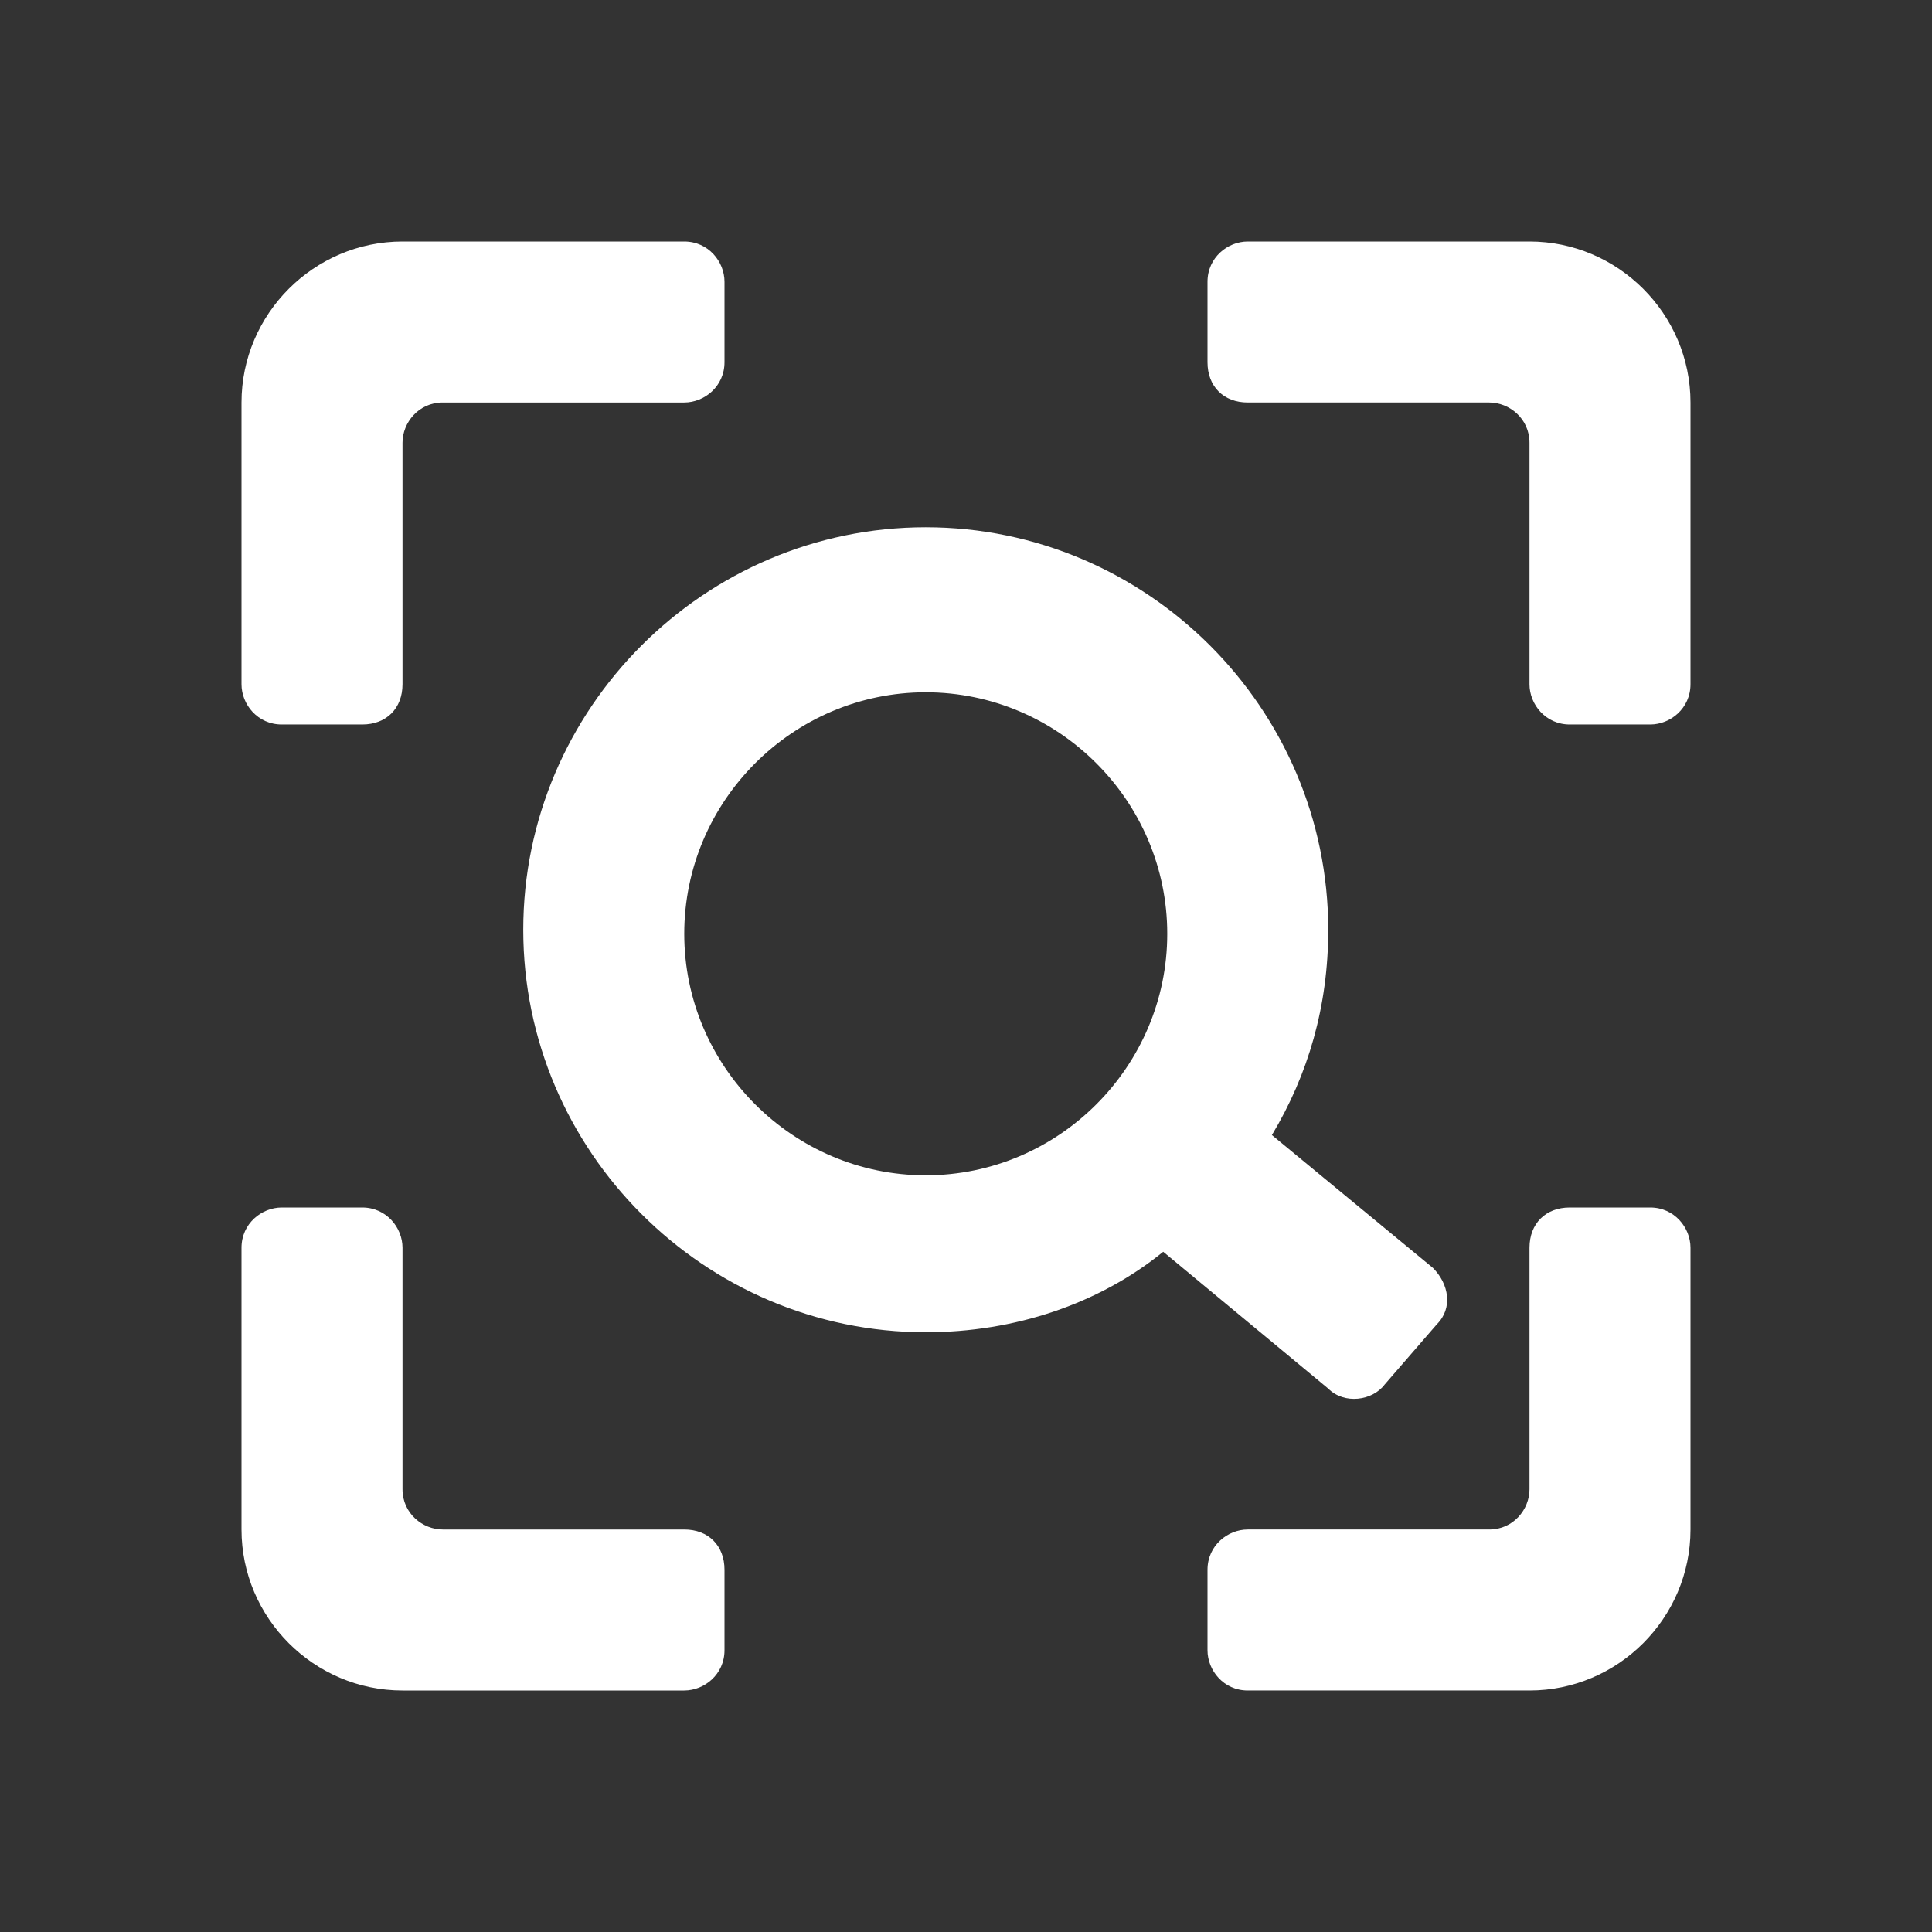 <svg class="icon" viewBox="0 0 1024 1024" version="1.1" xmlns="http://www.w3.org/2000/svg">
    <rect x="0" y="0" width="1024" height="1024" fill="#333333" stroke="none"/>
    <path d="M759.467 672l-85.333-70.4c19.2-32 29.867-68.267 29.867-108.8 0-117.333-96-213.333-213.333-213.333s-213.333 96-213.333 213.333 96 213.333 213.333 213.333c46.933 0 91.733-14.933 125.867-42.667l87.467 72.533c8.533 8.533 23.467 6.4 29.867-2.133l27.733-32c8.533-8.533 6.4-21.333-2.133-29.867zM490.667 622.933c-70.4 0-128-57.6-128-128s57.6-128 128-128 128 57.6 128 128-57.6 128-128 128zM213.333 362.667v-128c0-10.667 8.533-21.333 21.333-21.333h128c10.667 0 21.333-8.533 21.333-21.333V149.333c0-10.667-8.533-21.333-21.333-21.333h-149.333c-46.933 0-85.333 38.4-85.333 85.333v149.333c0 10.667 8.533 21.333 21.333 21.333h42.667c12.8 0 21.333-8.533 21.333-21.333zM661.333 213.333h128c10.667 0 21.333 8.533 21.333 21.333v128c0 10.667 8.533 21.333 21.333 21.333h42.667c10.667 0 21.333-8.533 21.333-21.333v-149.333c0-46.933-38.4-85.333-85.333-85.333h-149.333c-10.667 0-21.333 8.533-21.333 21.333v42.667c0 12.8 8.533 21.333 21.333 21.333z" fill="#ffffff"></path>
    <path d="M810.667 661.333v128c0 10.667-8.533 21.333-21.333 21.333h-128c-10.667 0-21.333 8.533-21.333 21.333v42.667c0 10.667 8.533 21.333 21.333 21.333h149.333c46.933 0 85.333-38.4 85.333-85.333v-149.333c0-10.667-8.533-21.333-21.333-21.333h-42.667c-12.8 0-21.333 8.533-21.333 21.333zM362.667 810.667h-128c-10.667 0-21.333-8.533-21.333-21.333v-128c0-10.667-8.533-21.333-21.333-21.333H149.333c-10.667 0-21.333 8.533-21.333 21.333v149.333c0 46.933 38.4 85.333 85.333 85.333h149.333c10.667 0 21.333-8.533 21.333-21.333v-42.667c0-12.8-8.533-21.333-21.333-21.333z" fill="#ffffff"></path>
</svg>